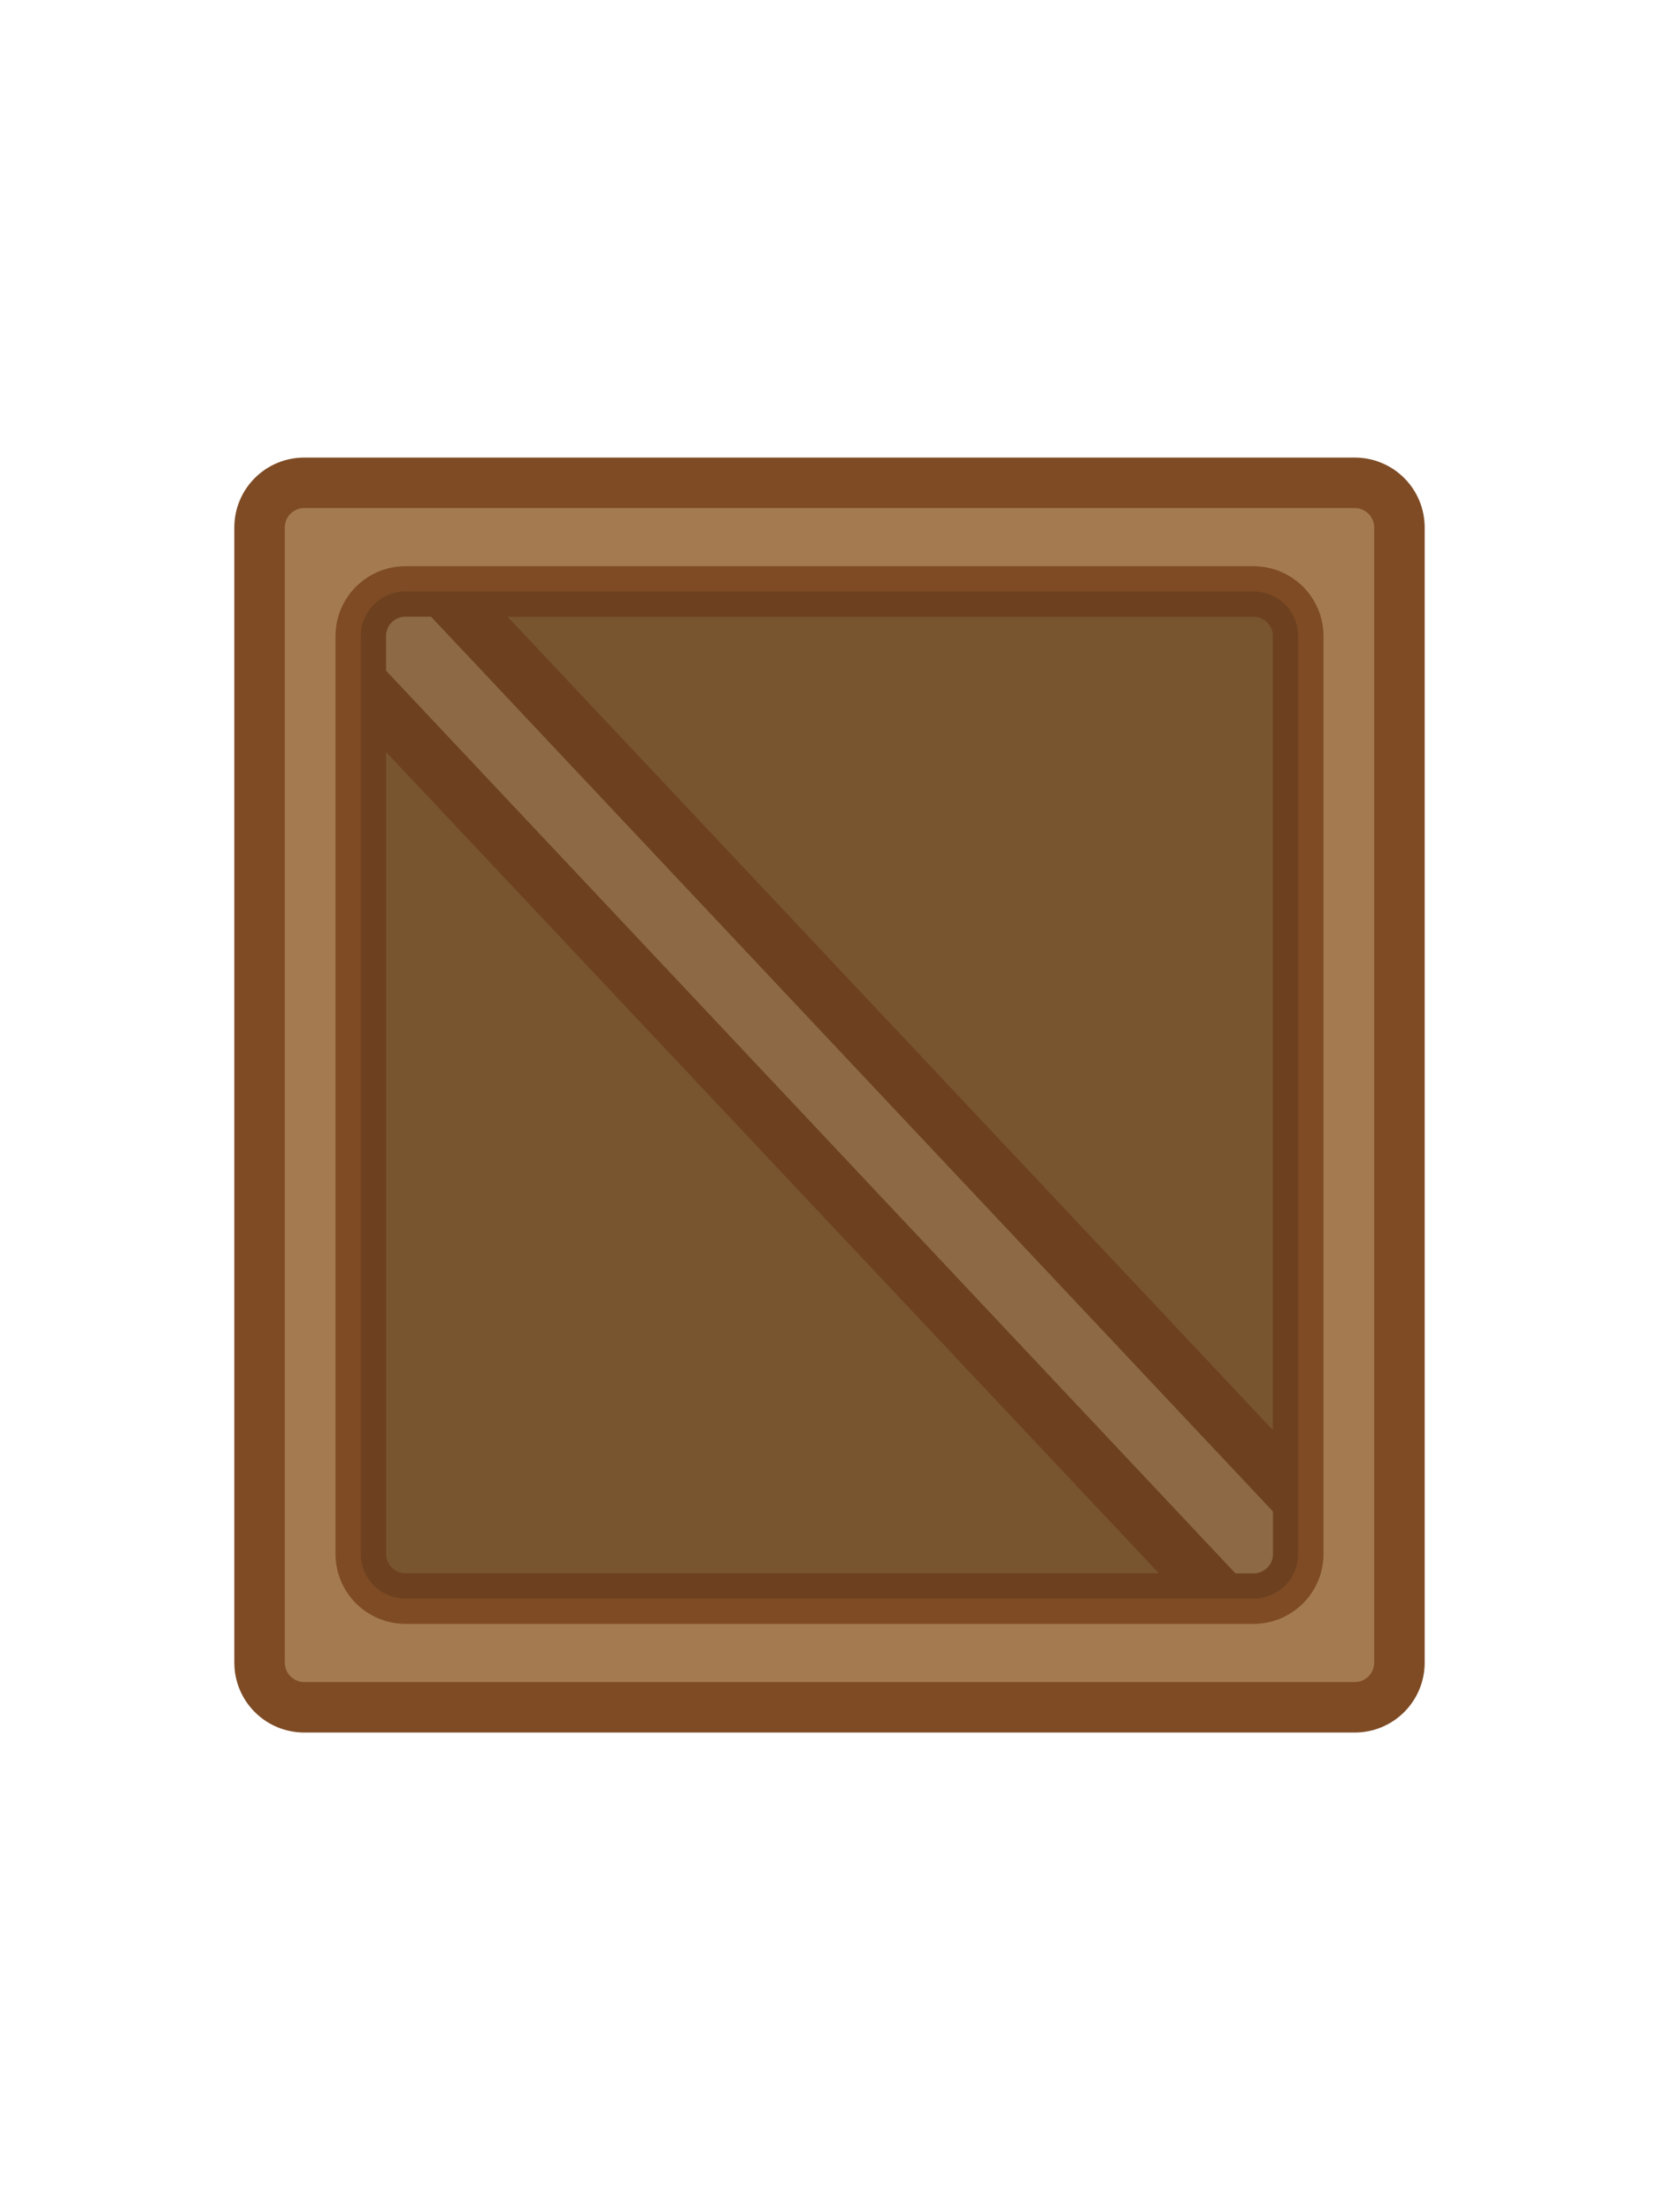 <?xml version="1.0" encoding="UTF-8" standalone="no"?>
<!-- Created with Inkscape (http://www.inkscape.org/) -->

<svg
   width="150"
   height="200"
   viewBox="0 0 39.687 52.917"
   version="1.1"
   id="svg1"
   inkscape:version="1.3 (0e150ed, 2023-07-21)"
   sodipodi:docname="drop_box.svg"
   xmlns:inkscape="http://www.inkscape.org/namespaces/inkscape"
   xmlns:sodipodi="http://sodipodi.sourceforge.net/DTD/sodipodi-0.dtd"
   xmlns="http://www.w3.org/2000/svg"
   xmlns:svg="http://www.w3.org/2000/svg">
  <sodipodi:namedview
     id="namedview1"
     pagecolor="#989898"
     bordercolor="#666666"
     borderopacity="1.0"
     inkscape:showpageshadow="2"
     inkscape:pageopacity="0.0"
     inkscape:pagecheckerboard="true"
     inkscape:deskcolor="#d1d1d1"
     inkscape:document-units="mm"
     showguides="true"
     inkscape:zoom="1.1817453"
     inkscape:cx="24.116873"
     inkscape:cy="72.350619"
     inkscape:window-width="1366"
     inkscape:window-height="699"
     inkscape:window-x="0"
     inkscape:window-y="0"
     inkscape:window-maximized="1"
     inkscape:current-layer="layer1"
     showgrid="false" />
  <defs
     id="defs1">
    <inkscape:path-effect
       effect="mirror_symmetry"
       start_point="19.844,-13.111"
       end_point="19.844,39.806"
       center_point="19.844,13.348"
       id="path-effect1"
       is_visible="true"
       lpeversion="1.2"
       lpesatellites=""
       mode="vertical"
       discard_orig_path="false"
       fuse_paths="false"
       oposite_fuse="false"
       split_items="false"
       split_open="false"
       link_styles="false" />
  </defs>
  <g
     inkscape:label="Layer 1"
     inkscape:groupmode="layer"
     id="layer1">
    <circle
       style="display:none;fill:#000000;fill-opacity:0.308;stroke-width:5.186;stroke-linecap:round;stroke-linejoin:round;paint-order:stroke markers fill"
       id="path1"
       cx="13.229"
       cy="26.52"
       r="10.583"
       sodipodi:insensitive="true" />
    <path
       id="path8"
       style="fill:#8b6137;stroke:#7e4b24;stroke-width:1.208;stroke-linecap:round;stroke-linejoin:round;paint-order:stroke markers fill"
       d="m 9.702,14.148 h 20.283 c 0.594,0 1.071,0.478 1.071,1.071 v 21.949 c 0,0.594 -0.478,1.071 -1.071,1.071 H 9.702 c -0.594,0 -1.071,-0.478 -1.071,-1.071 V 15.219 c 0,-0.594 0.478,-1.071 1.071,-1.071 z"
       inkscape:label="inner box" />
    <path
       id="rect7"
       style="fill:#a47a50;stroke:#7e4b24;stroke-width:1.333;stroke-linecap:round;stroke-linejoin:round;paint-order:stroke markers fill"
       transform="rotate(46.74)"
       d="m 16.16,1.934 h 32.902 c 0.655,0 1.182,0.527 1.182,1.182 v 0.637 c 0,0.655 -0.527,1.182 -1.182,1.182 H 16.16 c -0.655,0 -1.182,-0.527 -1.182,-1.182 V 3.116 c 0,-0.655 0.527,-1.182 1.182,-1.182 z"
       inkscape:label="plank" />
    <path
       id="rect2"
       style="fill:#a47a50;stroke:#7e4b24;stroke-width:1.208;stroke-linecap:round;stroke-linejoin:round;stroke-opacity:1;paint-order:stroke markers fill"
       inkscape:label="Outer box"
       d="m 7.28,11.549 c -0.594,0 -1.071,0.478 -1.071,1.071 v 27.148 c 0,0.594 0.478,1.071 1.071,1.071 H 32.407 c 0.594,0 1.071,-0.478 1.071,-1.071 V 12.62 c 0,-0.594 -0.478,-1.071 -1.071,-1.071 z m 2.422,2.599 H 29.985 c 0.594,0 1.072,0.478 1.072,1.071 v 21.949 c 0,0.594 -0.478,1.071 -1.072,1.071 H 9.702 c -0.594,0 -1.072,-0.478 -1.072,-1.071 V 15.219 c 0,-0.594 0.478,-1.071 1.072,-1.071 z"
       sodipodi:nodetypes="ssssssccssssssssss" />
    <path
       id="path9"
       style="fill:#000000;stroke:none;stroke-width:1.208;stroke-linecap:round;stroke-linejoin:round;paint-order:stroke markers fill;fill-opacity:0.14"
       d="m 9.702,14.148 h 20.283 c 0.594,0 1.071,0.478 1.071,1.071 v 21.949 c 0,0.594 -0.478,1.071 -1.071,1.071 H 9.702 c -0.594,0 -1.071,-0.478 -1.071,-1.071 V 15.219 c 0,-0.594 0.478,-1.071 1.071,-1.071 z"
       inkscape:label="inner box" />
  </g>
</svg>
